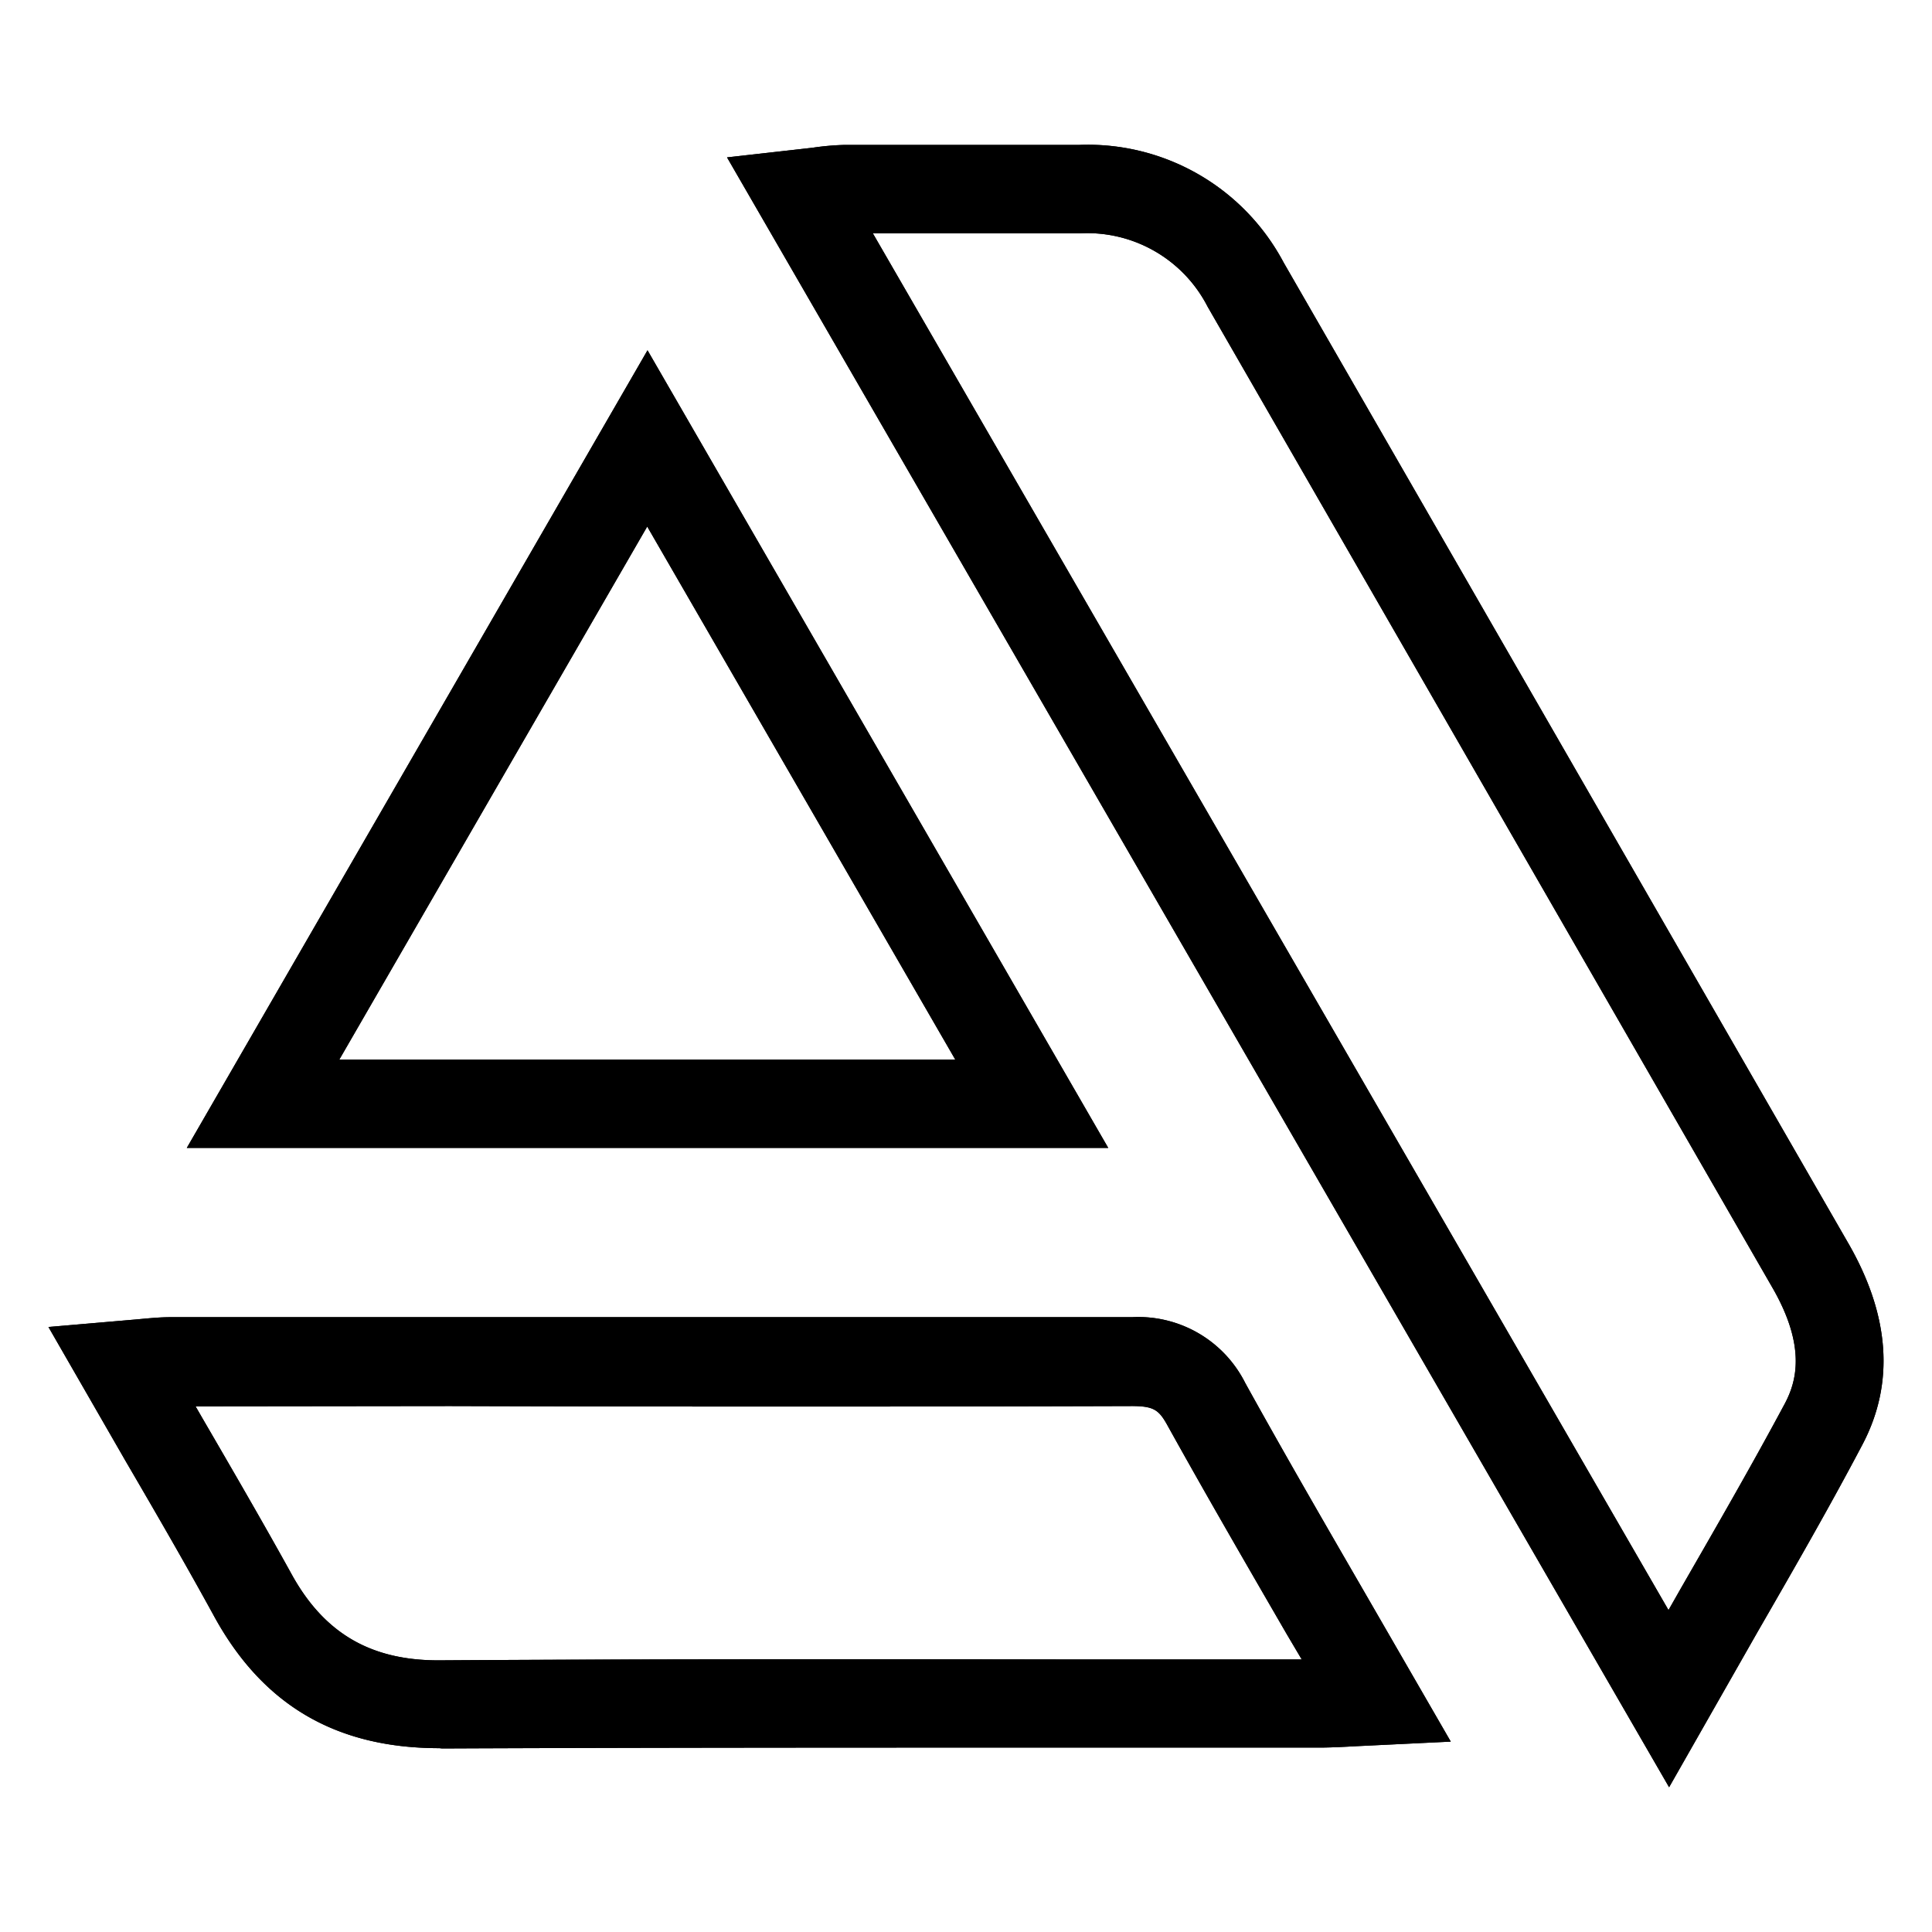 <svg id="Layer_1" data-name="Layer 1" xmlns="http://www.w3.org/2000/svg" viewBox="0 0 130 130">
            <defs>
                <style>.cls-1 {
                    fill: #000000;
                }</style>
            </defs>
            <title>icons</title>
            <path class="cls-1"
                  d="M112.31,120.26,48.92,10.59l5.76-.65a17.37,17.37,0,0,1,2.2-.19H72.65a14.91,14.91,0,0,1,13.72,7.91q19,33,38,66c2.8,4.86,3.12,9.42.95,13.54s-4.55,8.26-7.07,12.63ZM58.72,15.68l53.55,92.66.83-1.46c2.48-4.31,4.8-8.33,7-12.44.75-1.42,1.48-3.78-.84-7.8q-19-33-38-66a9.1,9.1,0,0,0-8.57-4.94H58.72ZM29.57,117.63c-7,0-11.95-2.93-15.23-9-1.88-3.43-3.84-6.81-5.9-10.34l-5.18-9,5.93-.51c.87-.08,1.58-.15,2.28-.15H30.26q23,0,45.91,0a8.05,8.05,0,0,1,7.62,4.43c2.55,4.61,5.18,9.16,7.94,13.93l5.89,10.2-6.41.31c-.87.05-1.54.08-2.21.09H71.56c-14,0-27.88,0-41.82.06Zm-16.41-23,.42.73c2.08,3.58,4.07,7,6,10.49,2.26,4.15,5.5,5.93,10.15,5.87,14-.09,27.91-.07,41.86-.06h16l-1-1.69c-2.78-4.8-5.44-9.39-8-14-.6-1.09-.92-1.34-2.39-1.36q-23,.07-45.94,0ZM74.57,77.24h-62l31-53.67ZM22.83,71.3H64.28L43.55,35.43Z"/>
            <path class="cls-1"
                  d="M112.31,120.26,48.92,10.59l5.76-.65a17.37,17.37,0,0,1,2.2-.19H72.65a14.91,14.91,0,0,1,13.72,7.91q19,33,38,66c2.8,4.86,3.12,9.42.95,13.54s-4.55,8.26-7.07,12.63ZM58.72,15.68l53.55,92.66.83-1.46c2.48-4.31,4.8-8.33,7-12.44.75-1.42,1.48-3.78-.84-7.8q-19-33-38-66a9.1,9.1,0,0,0-8.57-4.94H58.72Z"/>
            <path class="cls-1"
                  d="M29.57,117.63c-7,0-11.95-2.93-15.23-9-1.88-3.43-3.84-6.81-5.9-10.34l-5.18-9,5.93-.51c.87-.08,1.58-.15,2.28-.15H30.26q23,0,45.91,0a8.05,8.05,0,0,1,7.62,4.43c2.55,4.61,5.18,9.16,7.94,13.93l5.89,10.2-6.41.31c-.87.05-1.54.08-2.21.09H71.56c-14,0-27.88,0-41.82.06Zm-16.41-23,.42.73c2.08,3.58,4.07,7,6,10.49,2.26,4.15,5.5,5.93,10.15,5.87,14-.09,27.9-.08,41.86-.06h16l-1-1.69c-2.78-4.8-5.44-9.39-8-14-.59-1.09-.93-1.36-2.35-1.36h0q-23,.07-45.94,0Z"/>
            <path class="cls-1" d="M74.57,77.24h-62l31-53.67ZM22.83,71.3H64.28L43.55,35.43Z"/>
        </svg>